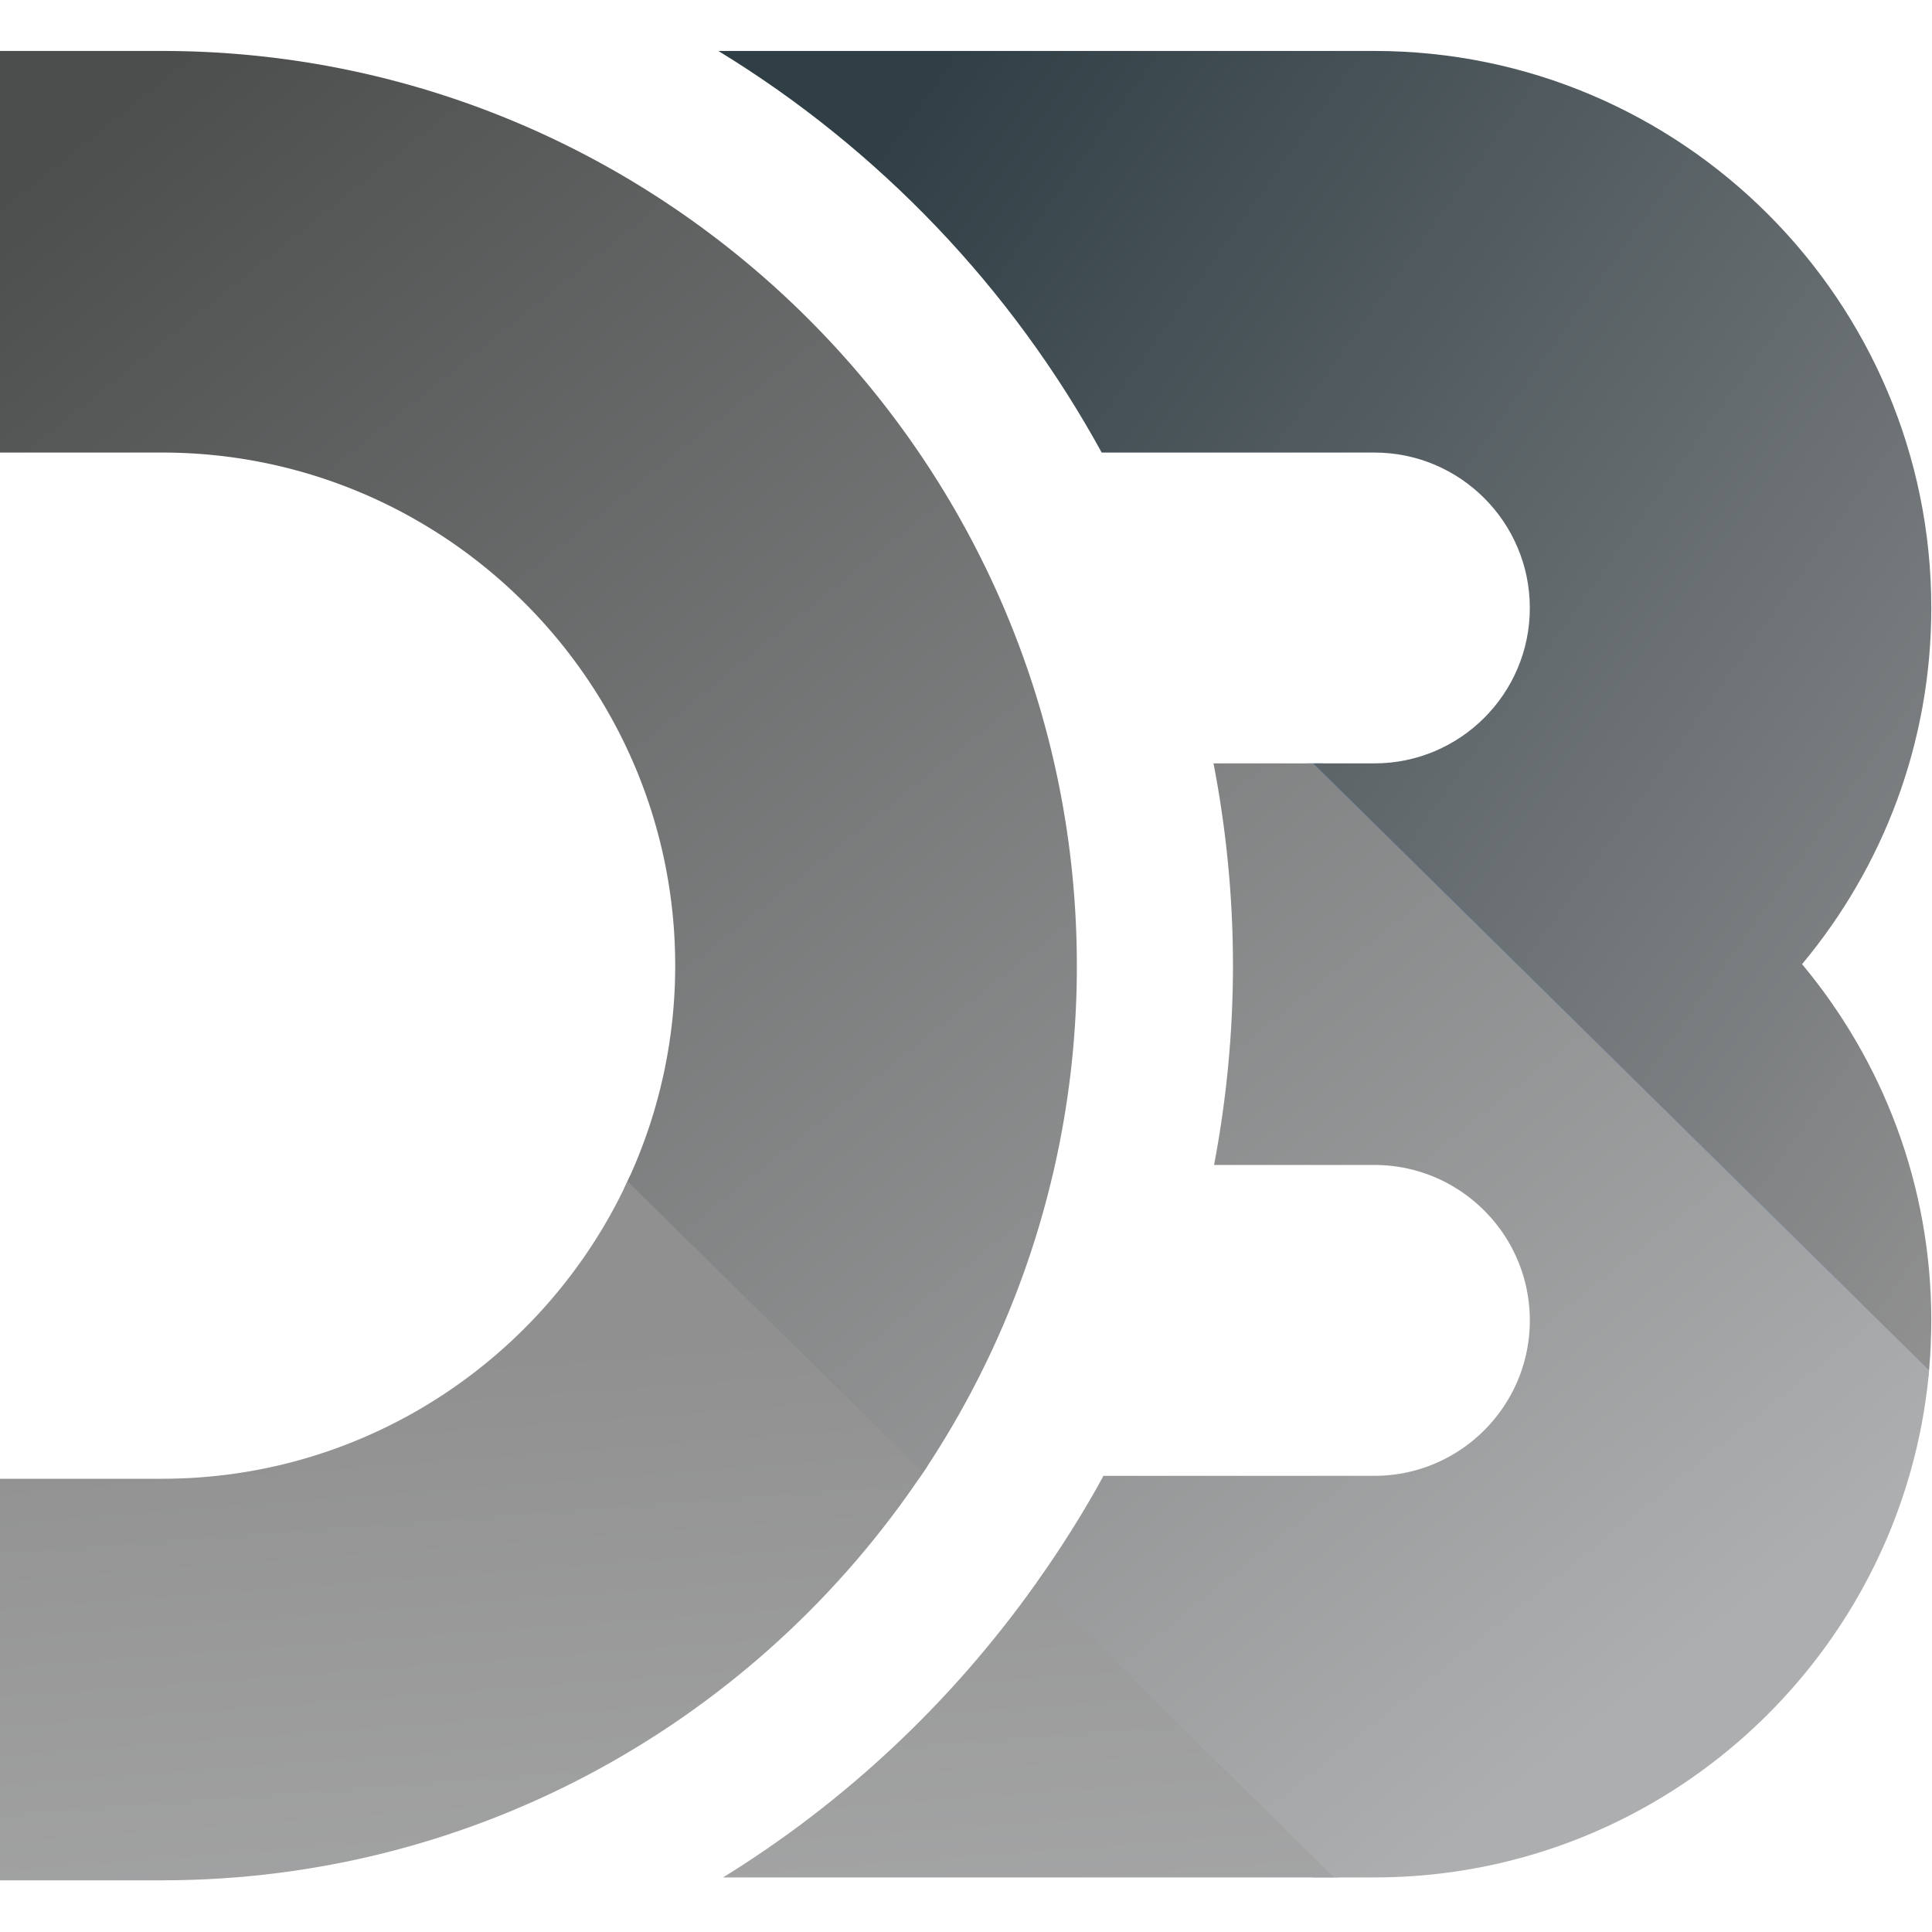 <svg xmlns="http://www.w3.org/2000/svg" xmlns:xlink="http://www.w3.org/1999/xlink"  viewBox="0 0 32 32" preserveAspectRatio="xMidYMid" >
    <defs>
        <linearGradient x1="105.124" y1="18.816" x2="258.888" y2="180.747" id="A" xlink:href="#G">
            <stop stop-color="#508EF9" offset="0%"/>
            <stop stop-color="#8ab4ff" offset="100%"/>
        </linearGradient>
        <linearGradient x1="-21.438" y1="48.347" x2="121.931" y2="188.876" id="B" xlink:href="#G">
            <stop stop-color="#4C4E4E" offset="0%"/>
            <stop stop-color="#909090" offset="100%"/>
        </linearGradient>
        <linearGradient x1="44.776" y1="97.471" x2="174.952" y2="242.691" id="C" xlink:href="#G">
            <stop stop-color="#4C4E4E" offset="0%"/>
            <stop stop-color="#ADAEAF" offset="100%"/>
        </linearGradient>
        <linearGradient x1="29.009" y1="-4.41" x2="211.054" y2="222.914" id="D" xlink:href="#G">
            <stop stop-color="#4C4E4E" offset="0%"/>
            <stop stop-color="#ADAEAF" offset="100%"/>
        </linearGradient>
        <linearGradient x1="120.653" y1="6.744" x2="288.266" y2="126.53" id="E" xlink:href="#G">
            <stop stop-color="#303F46" offset="0%"/>
            <stop stop-color="#909090" offset="100%"/>
        </linearGradient>
        <linearGradient x1="83.051" y1="171.518" x2="91.707" y2="286.309" id="F" xlink:href="#G">
            <stop stop-color="#909090" offset="0%"/>
            <stop stop-color="#ADAEAF" offset="100%"/>
        </linearGradient>
        <linearGradient id="G" gradientUnits="userSpaceOnUse"/>
    </defs>
    <g transform="matrix(.125 0 0 .125 0 .844)">
        <path d="M255.52 175.62l.26-3.37c.078-1.34-80.562-77.85-80.562-77.85H173.3s81.736 86.215 82.23 81.22z" fill="url(#A)"/>
        <path d="M83.472 149.077l-.323.704-.35.734c-2.57 5.36 35.987 43.053 39.088 38.474l.424-.618.467-.7c2.48-3.765-38.206-41.032-39.307-38.584z" fill="url(#B)"/>
        <path d="M137.957 202.083c-.1.24-.885 1.552-1.594 2.245-.12.24 37.64 37.688 37.64 37.688h3.4c.002 0-35.446-38.35-39.446-39.933z" fill="url(#C)"/>
        <path d="M255.835 171.568c-1.766 39.147-34.152 70.448-73.72 70.448h-5.35l-39.514-38.928c3.25-4.584 6.272-9.333 8.962-14.285h35.902c11.354 0 20.594-9.235 20.594-20.595 0-11.355-9.24-20.595-20.594-20.595H160.87c1.62-8.557 2.504-17.38 2.504-26.408 0-9.165-.9-18.114-2.578-26.808h13.197l81.6 80.414a91.25 91.25 0 0 0 .233-3.243zM21.467 0H0v53.213h21.467c37.493 0 68 30.5 68 67.992a67.6 67.6 0 0 1-6.318 28.576l39.163 38.6a120.48 120.48 0 0 0 20.376-67.166C142.688 54.373 88.307 0 21.467 0z" fill="url(#D)"/>
        <path d="M182.115 0H95.187C116.42 12.963 134 31.344 145.98 53.213h36.136c11.354 0 20.594 9.235 20.594 20.595S193.47 94.4 182.115 94.4h-8.12l81.6 80.413c.192-2.18.312-4.376.312-6.605 0-17.94-6.437-34.395-17.125-47.203 10.688-12.802 17.125-29.26 17.125-47.197C255.917 33.112 222.813 0 182.115 0z" fill="url(#E)"/>
        <path d="M176.765 242.016H95.808c16.296-10.064 30.384-23.35 41.443-38.928zm-54.453-53.645l-39.16-38.6c-10.82 23.25-34.395 39.422-61.685 39.422H0V242.4h21.467c42 0 79.1-21.488 100.845-54.04z" fill="url(#F)"/>
    </g>
</svg>
